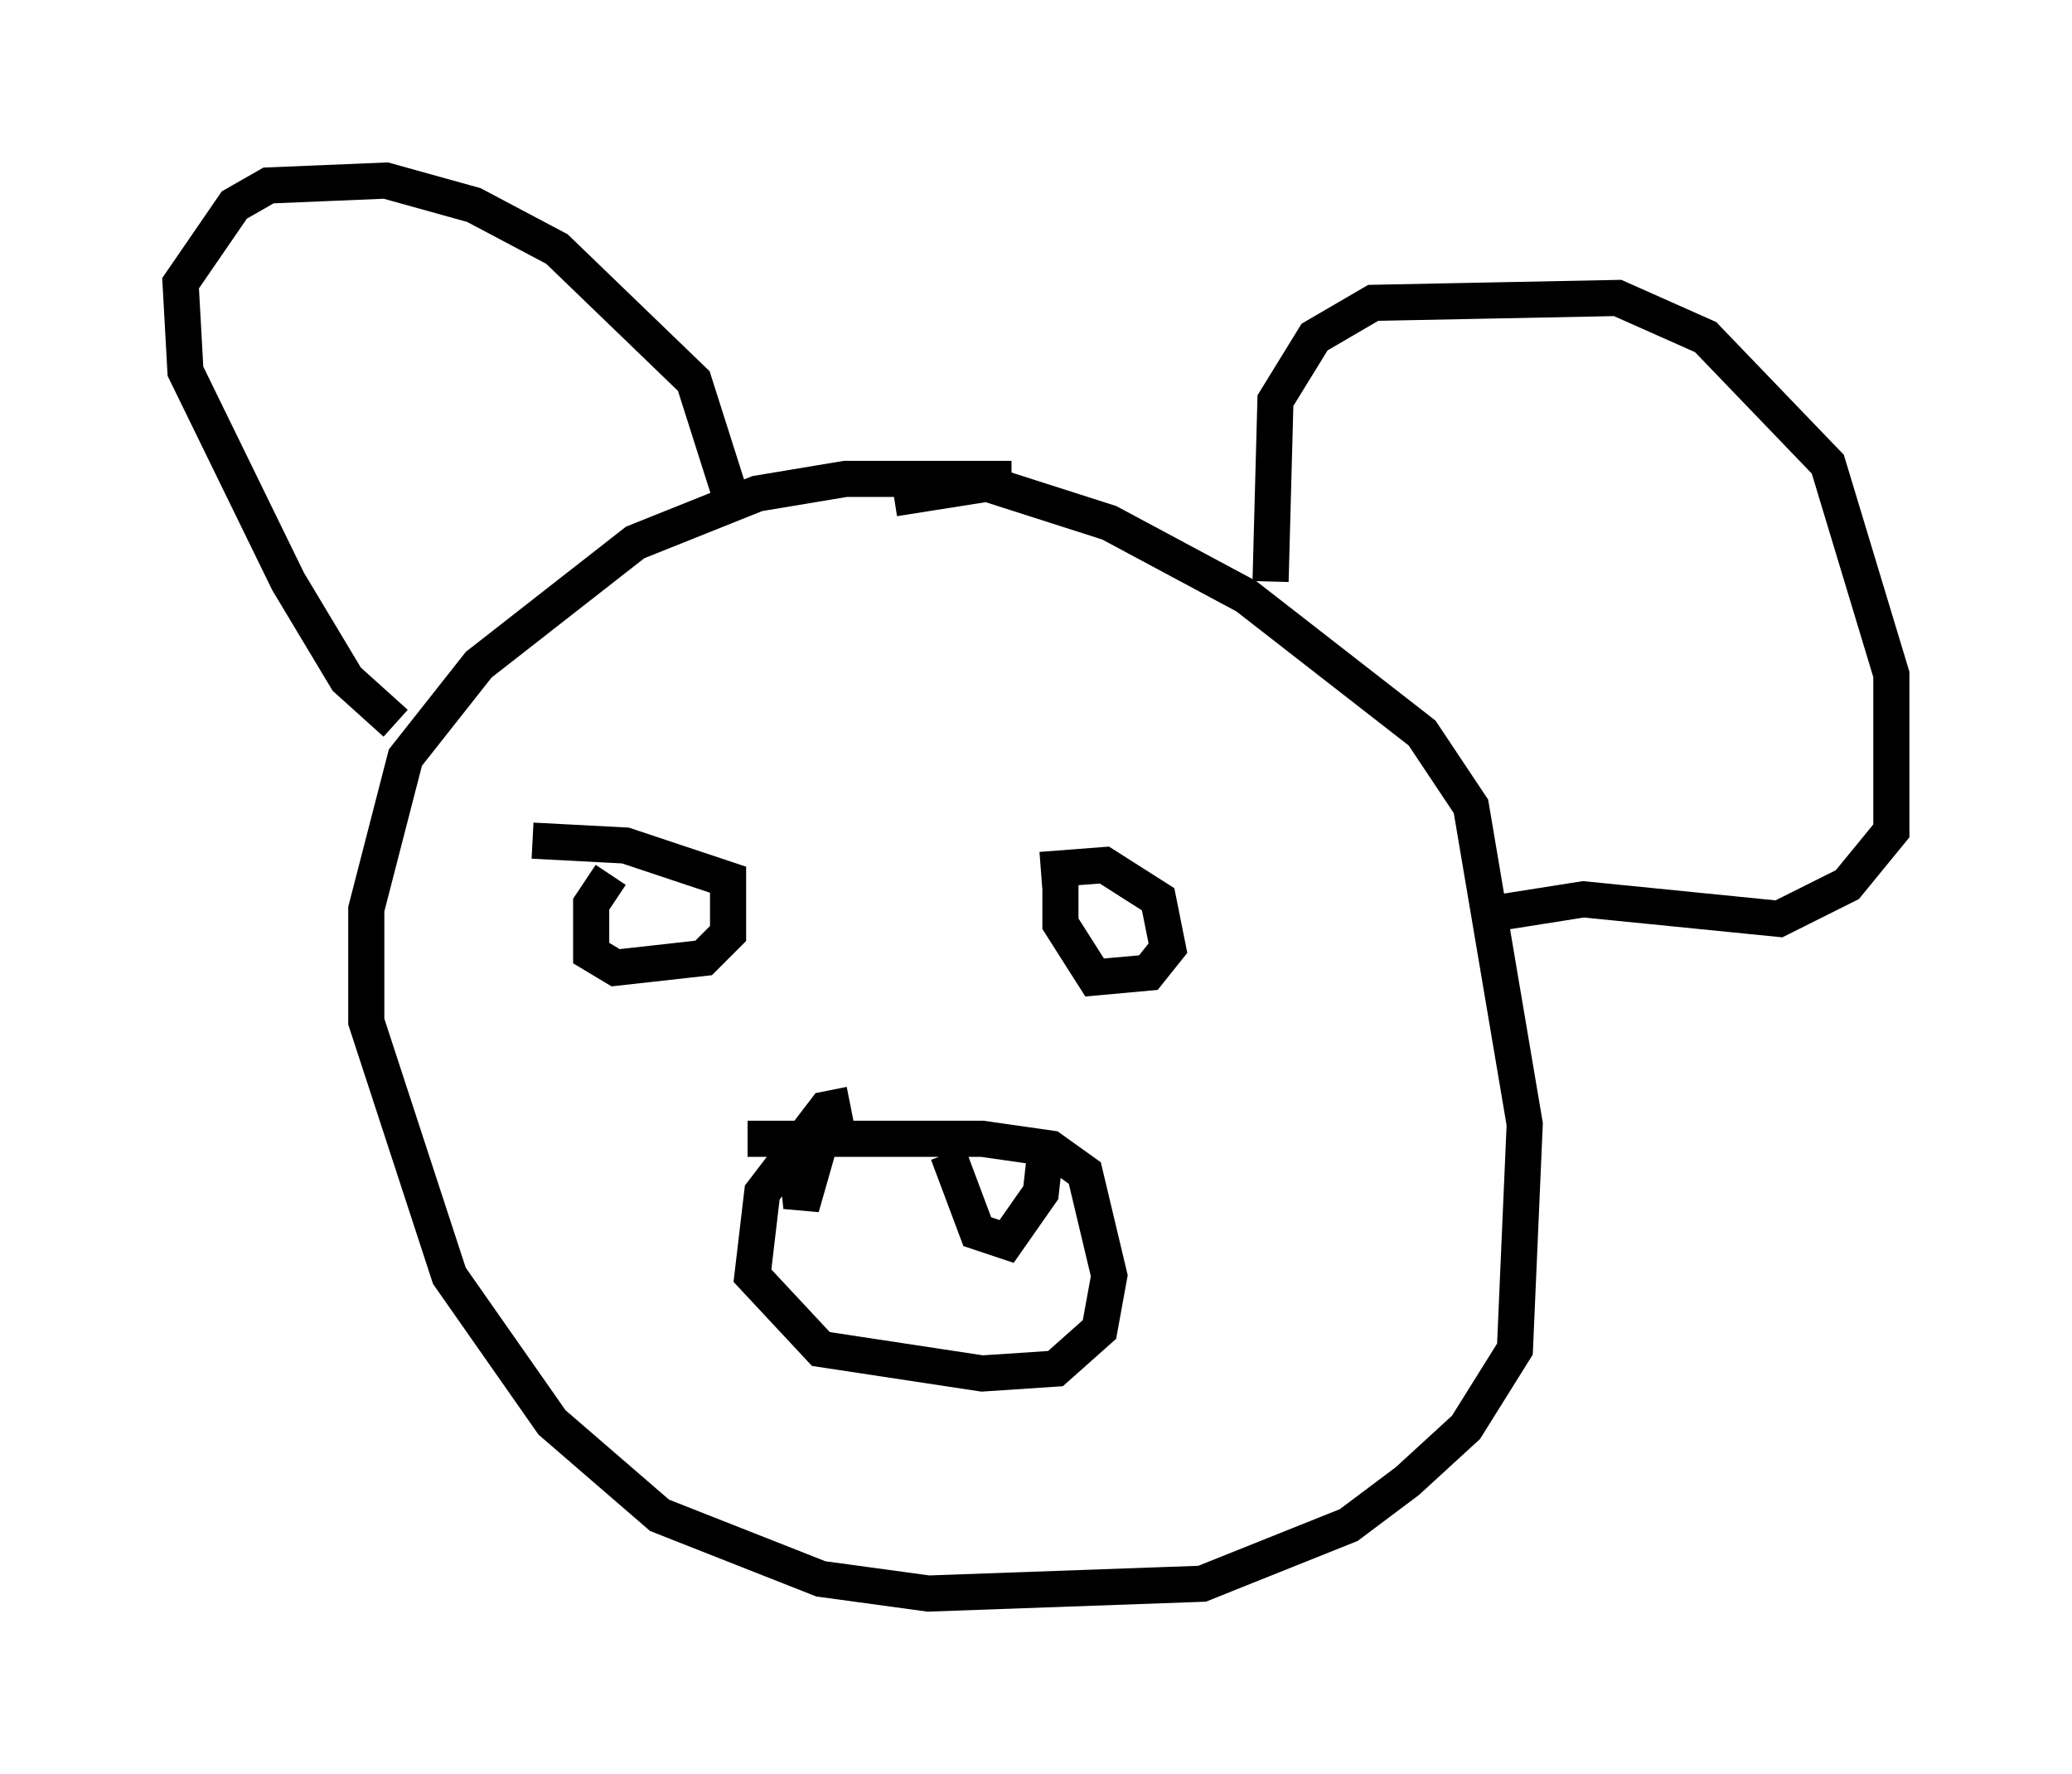 <?xml version="1.0" encoding="utf-8" ?>
<svg baseProfile="full" height="49.106" version="1.1" width="57.361" xmlns="http://www.w3.org/2000/svg" xmlns:ev="http://www.w3.org/2001/xml-events" xmlns:xlink="http://www.w3.org/1999/xlink"><defs /><rect fill="white" height="49.106" width="57.361" x="0" y="0" /><path d="M31.251, 13.796 m-3.248, -0.541 l-4.601, 0.0 -2.436, 0.406 l-3.383, 1.353 -4.33, 3.383 l-2.03, 2.571 -1.083, 4.195 l0.0, 3.112 2.3, 7.036 l2.842, 4.059 2.977, 2.571 l4.465, 1.759 2.977, 0.406 l7.578, -0.271 4.059, -1.624 l1.624, -1.218 1.624, -1.488 l1.353, -2.165 0.271, -6.225 l-1.488, -8.796 -1.353, -2.03 l-4.871, -3.789 -3.789, -2.03 l-3.383, -1.083 -2.571, 0.406 m-13.802, 6.225 l-1.353, -1.218 -1.624, -2.706 l-2.842, -5.819 -0.135, -2.436 l1.488, -2.165 0.947, -0.541 l3.248, -0.135 2.436, 0.677 l2.3, 1.218 3.789, 3.654 l0.947, 2.977 m15.02, 2.571 l0.135, -5.007 1.083, -1.759 l1.624, -0.947 6.766, -0.135 l2.436, 1.083 3.383, 3.518 l1.759, 5.819 0.0, 4.33 l-1.218, 1.488 -1.894, 0.947 l-5.413, -0.541 -2.571, 0.406 m-24.357, -1.083 l-0.541, 0.812 0.0, 1.353 l0.677, 0.406 2.436, -0.271 l0.677, -0.677 0.0, -1.488 l-2.842, -0.947 -2.571, -0.135 m14.614, 0.947 l0.0, 1.353 0.947, 1.488 l1.488, -0.135 0.541, -0.677 l-0.271, -1.353 -1.488, -0.947 l-1.759, 0.135 m-5.277, 6.495 l-0.677, 0.135 -1.759, 2.3 l-0.271, 2.3 1.894, 2.03 l4.465, 0.677 2.03, -0.135 l1.218, -1.083 0.271, -1.488 l-0.677, -2.842 -0.947, -0.677 l-1.894, -0.271 -6.495, 0.0 m1.353, 0.541 l0.135, 1.353 0.541, -1.894 m3.518, 0.406 l0.812, 2.165 0.812, 0.271 l0.947, -1.353 0.135, -1.218 " fill="none" stroke="black" stroke-width="1" /></svg>
